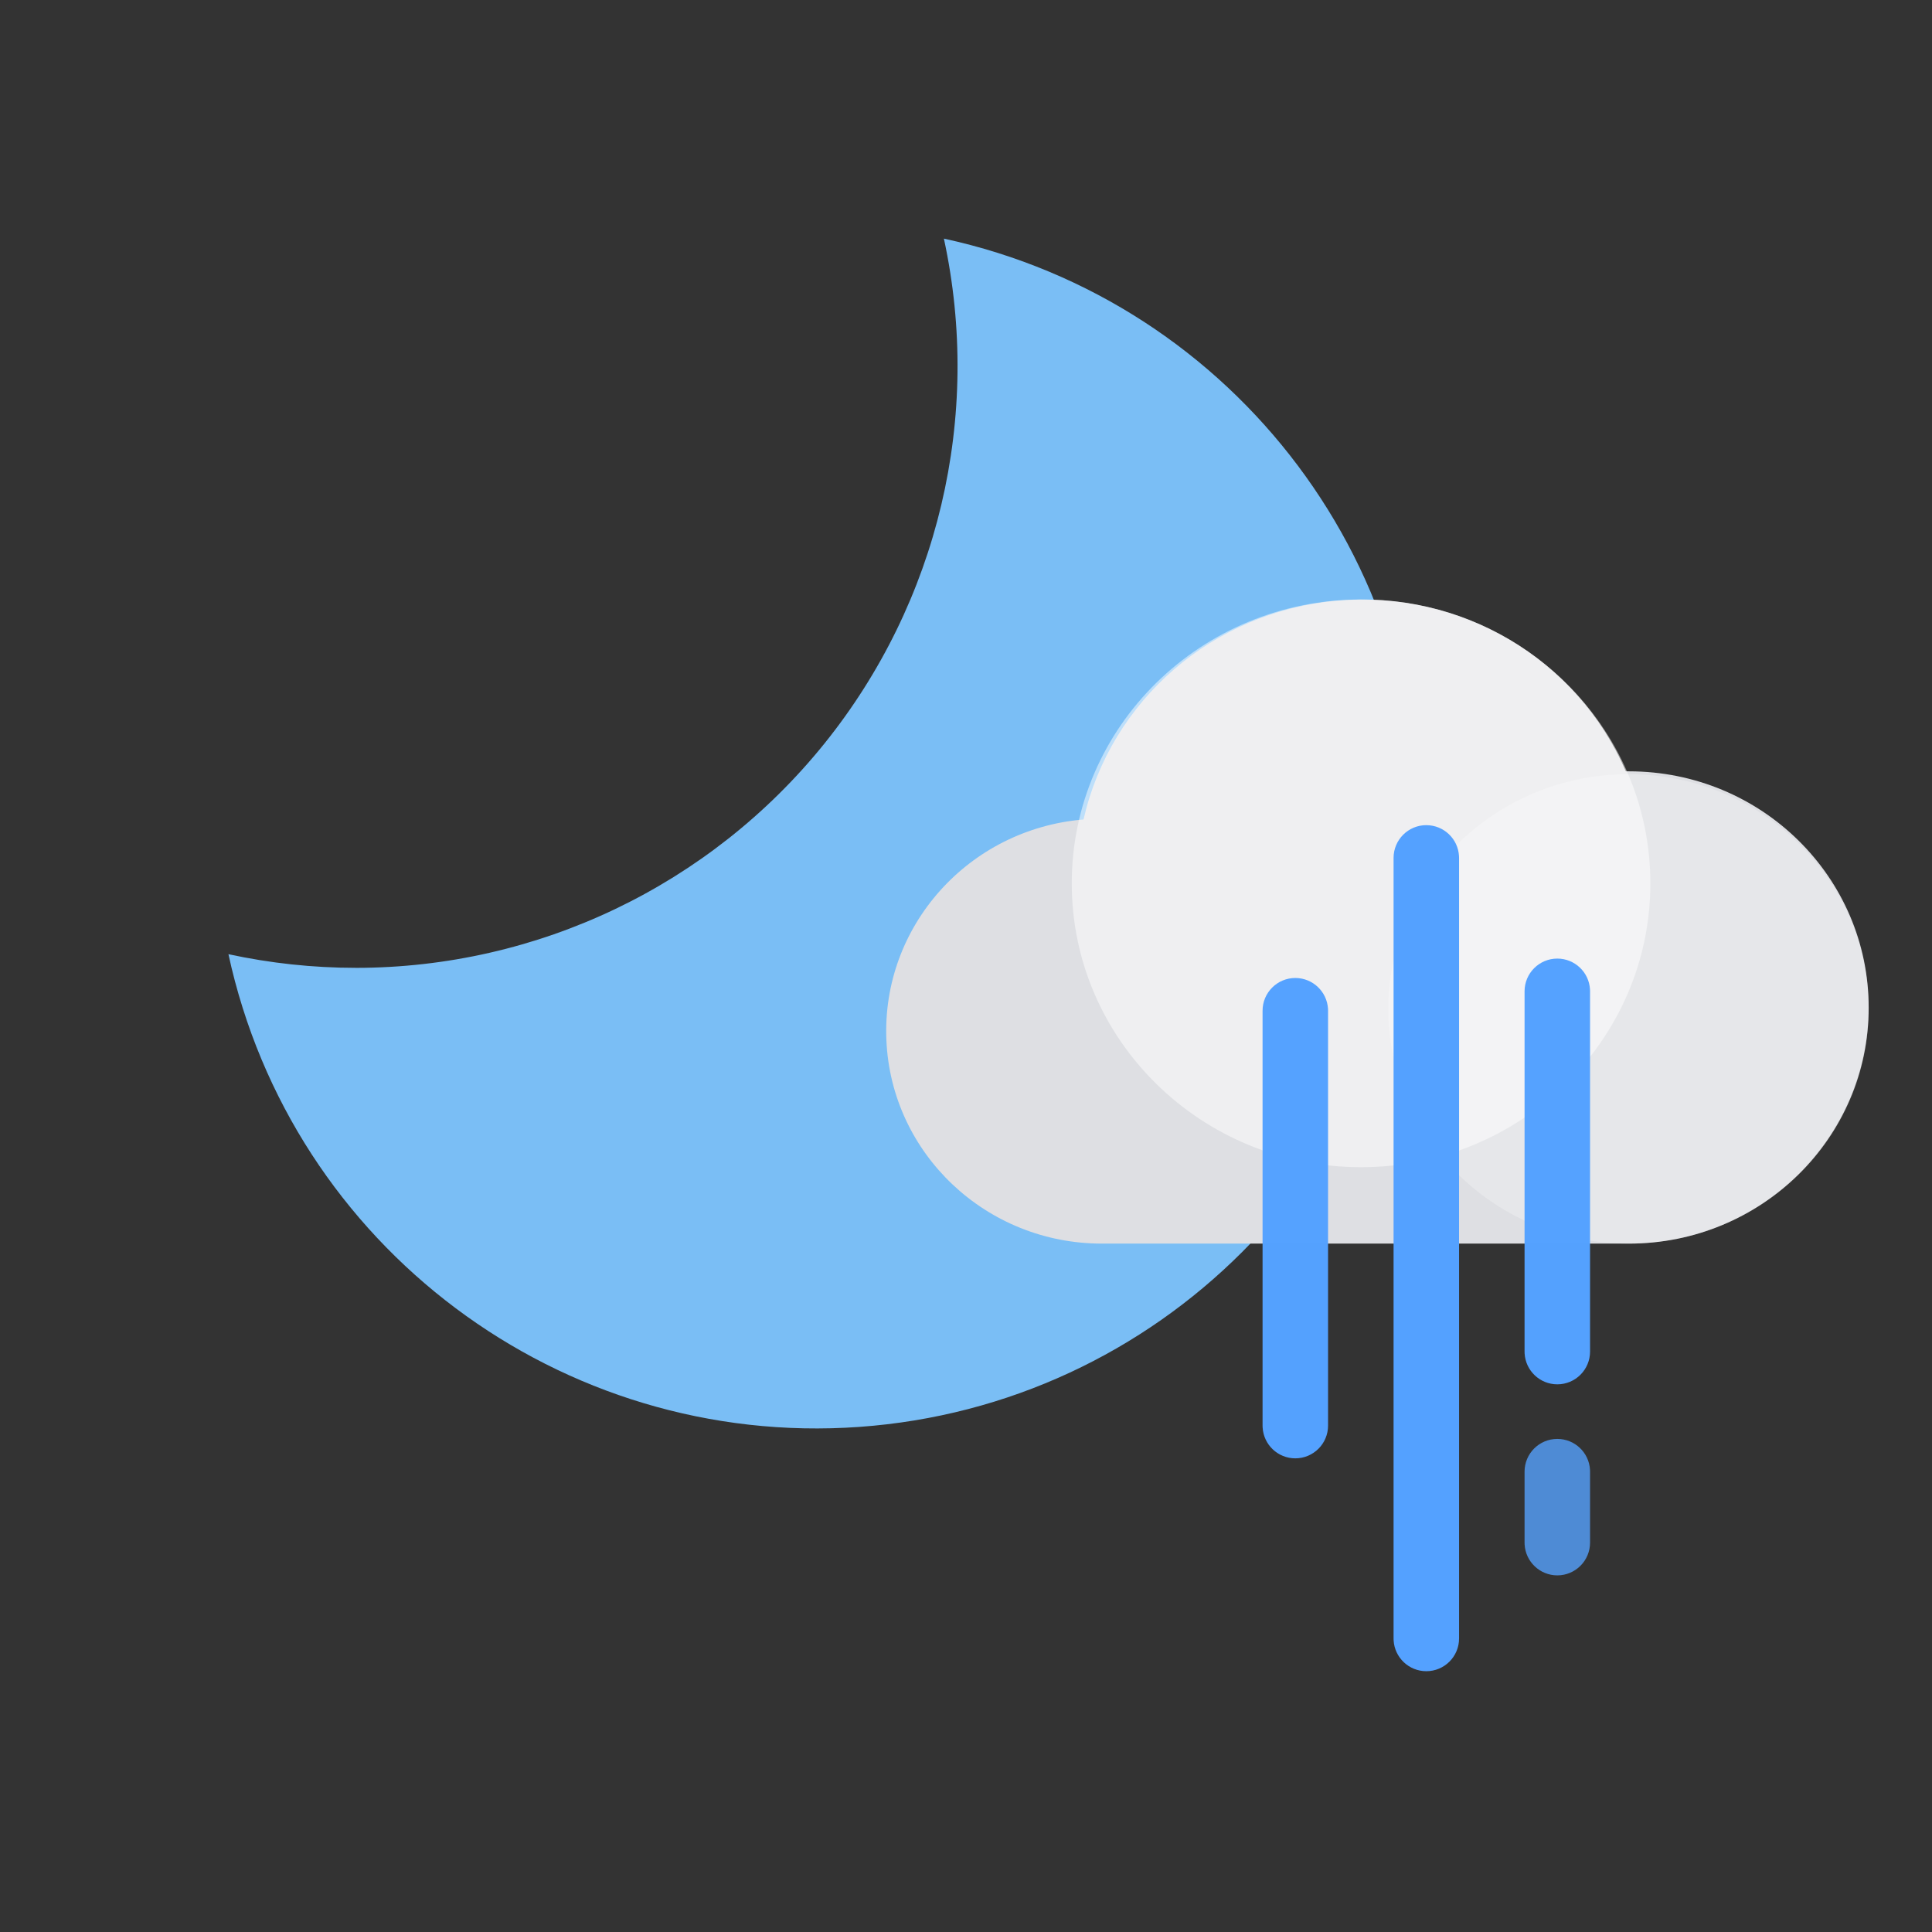 <svg width="181" height="181" viewBox="0 0 181 181" fill="none" xmlns="http://www.w3.org/2000/svg">
<rect x="0" y="0" width="181" height="181" fill="#333333" stroke="none"/>
<path d="M33.335 90.674C50.383 90.671 66.514 82.954 77.215 69.686C87.916 56.413 92.038 39.014 88.429 22.355C115.84 28.295 134.716 53.477 132.724 81.453C130.733 109.427 108.48 131.684 80.506 133.68C52.53 135.676 27.345 116.801 21.401 89.394C25.323 90.242 29.325 90.672 33.335 90.672V90.674Z" fill="url(#paint0_linear_33_4254)"/>
<path d="M152.562 72.262H152.319C147.775 61.705 136.837 55.245 125.245 56.275C113.653 57.304 104.062 65.586 101.51 76.773C90.723 77.677 82.578 86.801 83.042 97.457C83.505 108.113 92.413 116.515 103.238 116.508H152.61C165.012 116.508 175.067 106.603 175.067 94.386C175.067 82.166 165.012 72.262 152.61 72.262H152.562Z" fill="url(#paint1_linear_33_4254)"/>
<path opacity="0.5" d="M154.614 82.758C154.614 97.444 142.478 109.349 127.511 109.349C112.542 109.349 100.408 97.444 100.408 82.758C100.408 68.072 112.542 56.166 127.511 56.166C142.478 56.166 154.614 68.072 154.614 82.758Z" fill="url(#paint2_linear_33_4254)"/>
<path opacity="0.25" d="M152.567 116.508C164.993 116.508 175.067 106.663 175.067 94.519C175.067 82.375 164.993 72.53 152.567 72.53C140.141 72.53 130.067 82.375 130.067 94.519C130.067 106.663 140.141 116.508 152.567 116.508Z" fill="url(#paint3_linear_33_4254)"/>
<path d="M133.626 77.306C135.258 77.306 136.596 78.584 136.687 80.195L136.693 80.375V153.5C136.693 155.194 135.319 156.567 133.626 156.567C131.991 156.567 130.656 155.289 130.562 153.68L130.557 153.5V80.373C130.557 78.679 131.93 77.304 133.626 77.304V77.306Z" fill="url(#paint4_linear_33_4254)"/>
<path d="M145.898 134.805C147.532 134.805 148.868 136.083 148.96 137.692L148.965 137.872V144.52C148.965 146.215 147.592 147.589 145.898 147.589C144.264 147.589 142.928 146.311 142.834 144.7L142.829 144.52V137.872C142.829 136.178 144.202 134.805 145.898 134.805Z" fill="url(#paint5_linear_33_4254)" fill-opacity="0.8"/>
<path d="M145.898 89.805C147.532 89.805 148.868 91.083 148.96 92.692L148.965 92.872V126.622C148.965 128.316 147.592 129.691 145.898 129.691C144.264 129.691 142.928 128.413 142.834 126.802L142.829 126.622V92.872C142.829 91.178 144.202 89.805 145.898 89.805Z" fill="url(#paint6_linear_33_4254)"/>
<path d="M121.351 91.623C122.986 91.623 124.321 92.901 124.415 94.512L124.42 94.692V133.556C124.42 135.251 123.047 136.625 121.351 136.625C119.719 136.625 118.381 135.347 118.29 133.738L118.284 133.558V94.69C118.284 92.998 119.658 91.623 121.351 91.623Z" fill="url(#paint7_linear_33_4254)"/>
<defs>
<linearGradient id="paint0_linear_33_4254" x1="10113.5" y1="10114.7" x2="5040.87" y2="5043.03" gradientUnits="userSpaceOnUse">
<stop stop-color="#7FAAFF"/>
<stop offset="1" stop-color="#7ABEF5"/>
</linearGradient>
<linearGradient id="paint1_linear_33_4254" x1="7407.05" y1="4600.24" x2="5552.07" y2="2772.92" gradientUnits="userSpaceOnUse">
<stop stop-color="#D3D3D4"/>
<stop offset="1" stop-color="#DEDFE3"/>
</linearGradient>
<linearGradient id="paint2_linear_33_4254" x1="1687.16" y1="240.498" x2="3258.76" y2="3828.95" gradientUnits="userSpaceOnUse">
<stop stop-color="white"/>
<stop offset="1" stop-color="white" stop-opacity="0"/>
</linearGradient>
<linearGradient id="paint3_linear_33_4254" x1="452.177" y1="472.023" x2="1872.33" y2="1859.84" gradientUnits="userSpaceOnUse">
<stop stop-color="white"/>
<stop offset="1" stop-color="white" stop-opacity="0"/>
</linearGradient>
<linearGradient id="paint4_linear_33_4254" x1="437.367" y1="8336.19" x2="437.367" y2="-255.284" gradientUnits="userSpaceOnUse">
<stop stop-color="#61ADFF" stop-opacity="0.6"/>
<stop offset="0.11" stop-color="#5DA9FF" stop-opacity="0.73"/>
<stop offset="0.23" stop-color="#5AA6FF" stop-opacity="0.83"/>
<stop offset="0.36" stop-color="#57A4FF" stop-opacity="0.9"/>
<stop offset="0.5" stop-color="#55A2FF" stop-opacity="0.96"/>
<stop offset="0.68" stop-color="#54A1FF" stop-opacity="0.99"/>
<stop offset="1" stop-color="#54A1FF"/>
</linearGradient>
<linearGradient id="paint5_linear_33_4254" x1="449.639" y1="2003.18" x2="449.639" y2="-455.209" gradientUnits="userSpaceOnUse">
<stop stop-color="#61ADFF" stop-opacity="0.6"/>
<stop offset="0.11" stop-color="#5DA9FF" stop-opacity="0.73"/>
<stop offset="0.23" stop-color="#5AA6FF" stop-opacity="0.83"/>
<stop offset="0.36" stop-color="#57A4FF" stop-opacity="0.9"/>
<stop offset="0.5" stop-color="#55A2FF" stop-opacity="0.96"/>
<stop offset="0.68" stop-color="#54A1FF" stop-opacity="0.99"/>
<stop offset="1" stop-color="#54A1FF"/>
</linearGradient>
<linearGradient id="paint6_linear_33_4254" x1="449.639" y1="4441.03" x2="449.639" y2="-272.8" gradientUnits="userSpaceOnUse">
<stop stop-color="#61ADFF" stop-opacity="0.6"/>
<stop offset="0.11" stop-color="#5DA9FF" stop-opacity="0.73"/>
<stop offset="0.23" stop-color="#5AA6FF" stop-opacity="0.83"/>
<stop offset="0.36" stop-color="#57A4FF" stop-opacity="0.9"/>
<stop offset="0.5" stop-color="#55A2FF" stop-opacity="0.96"/>
<stop offset="0.68" stop-color="#54A1FF" stop-opacity="0.99"/>
<stop offset="1" stop-color="#54A1FF"/>
</linearGradient>
<linearGradient id="paint7_linear_33_4254" x1="425.094" y1="5027.29" x2="425.094" y2="-343.859" gradientUnits="userSpaceOnUse">
<stop stop-color="#61ADFF" stop-opacity="0.6"/>
<stop offset="0.11" stop-color="#5DA9FF" stop-opacity="0.73"/>
<stop offset="0.23" stop-color="#5AA6FF" stop-opacity="0.83"/>
<stop offset="0.36" stop-color="#57A4FF" stop-opacity="0.9"/>
<stop offset="0.5" stop-color="#55A2FF" stop-opacity="0.96"/>
<stop offset="0.68" stop-color="#54A1FF" stop-opacity="0.99"/>
<stop offset="1" stop-color="#54A1FF"/>
</linearGradient>
</defs>
</svg>
